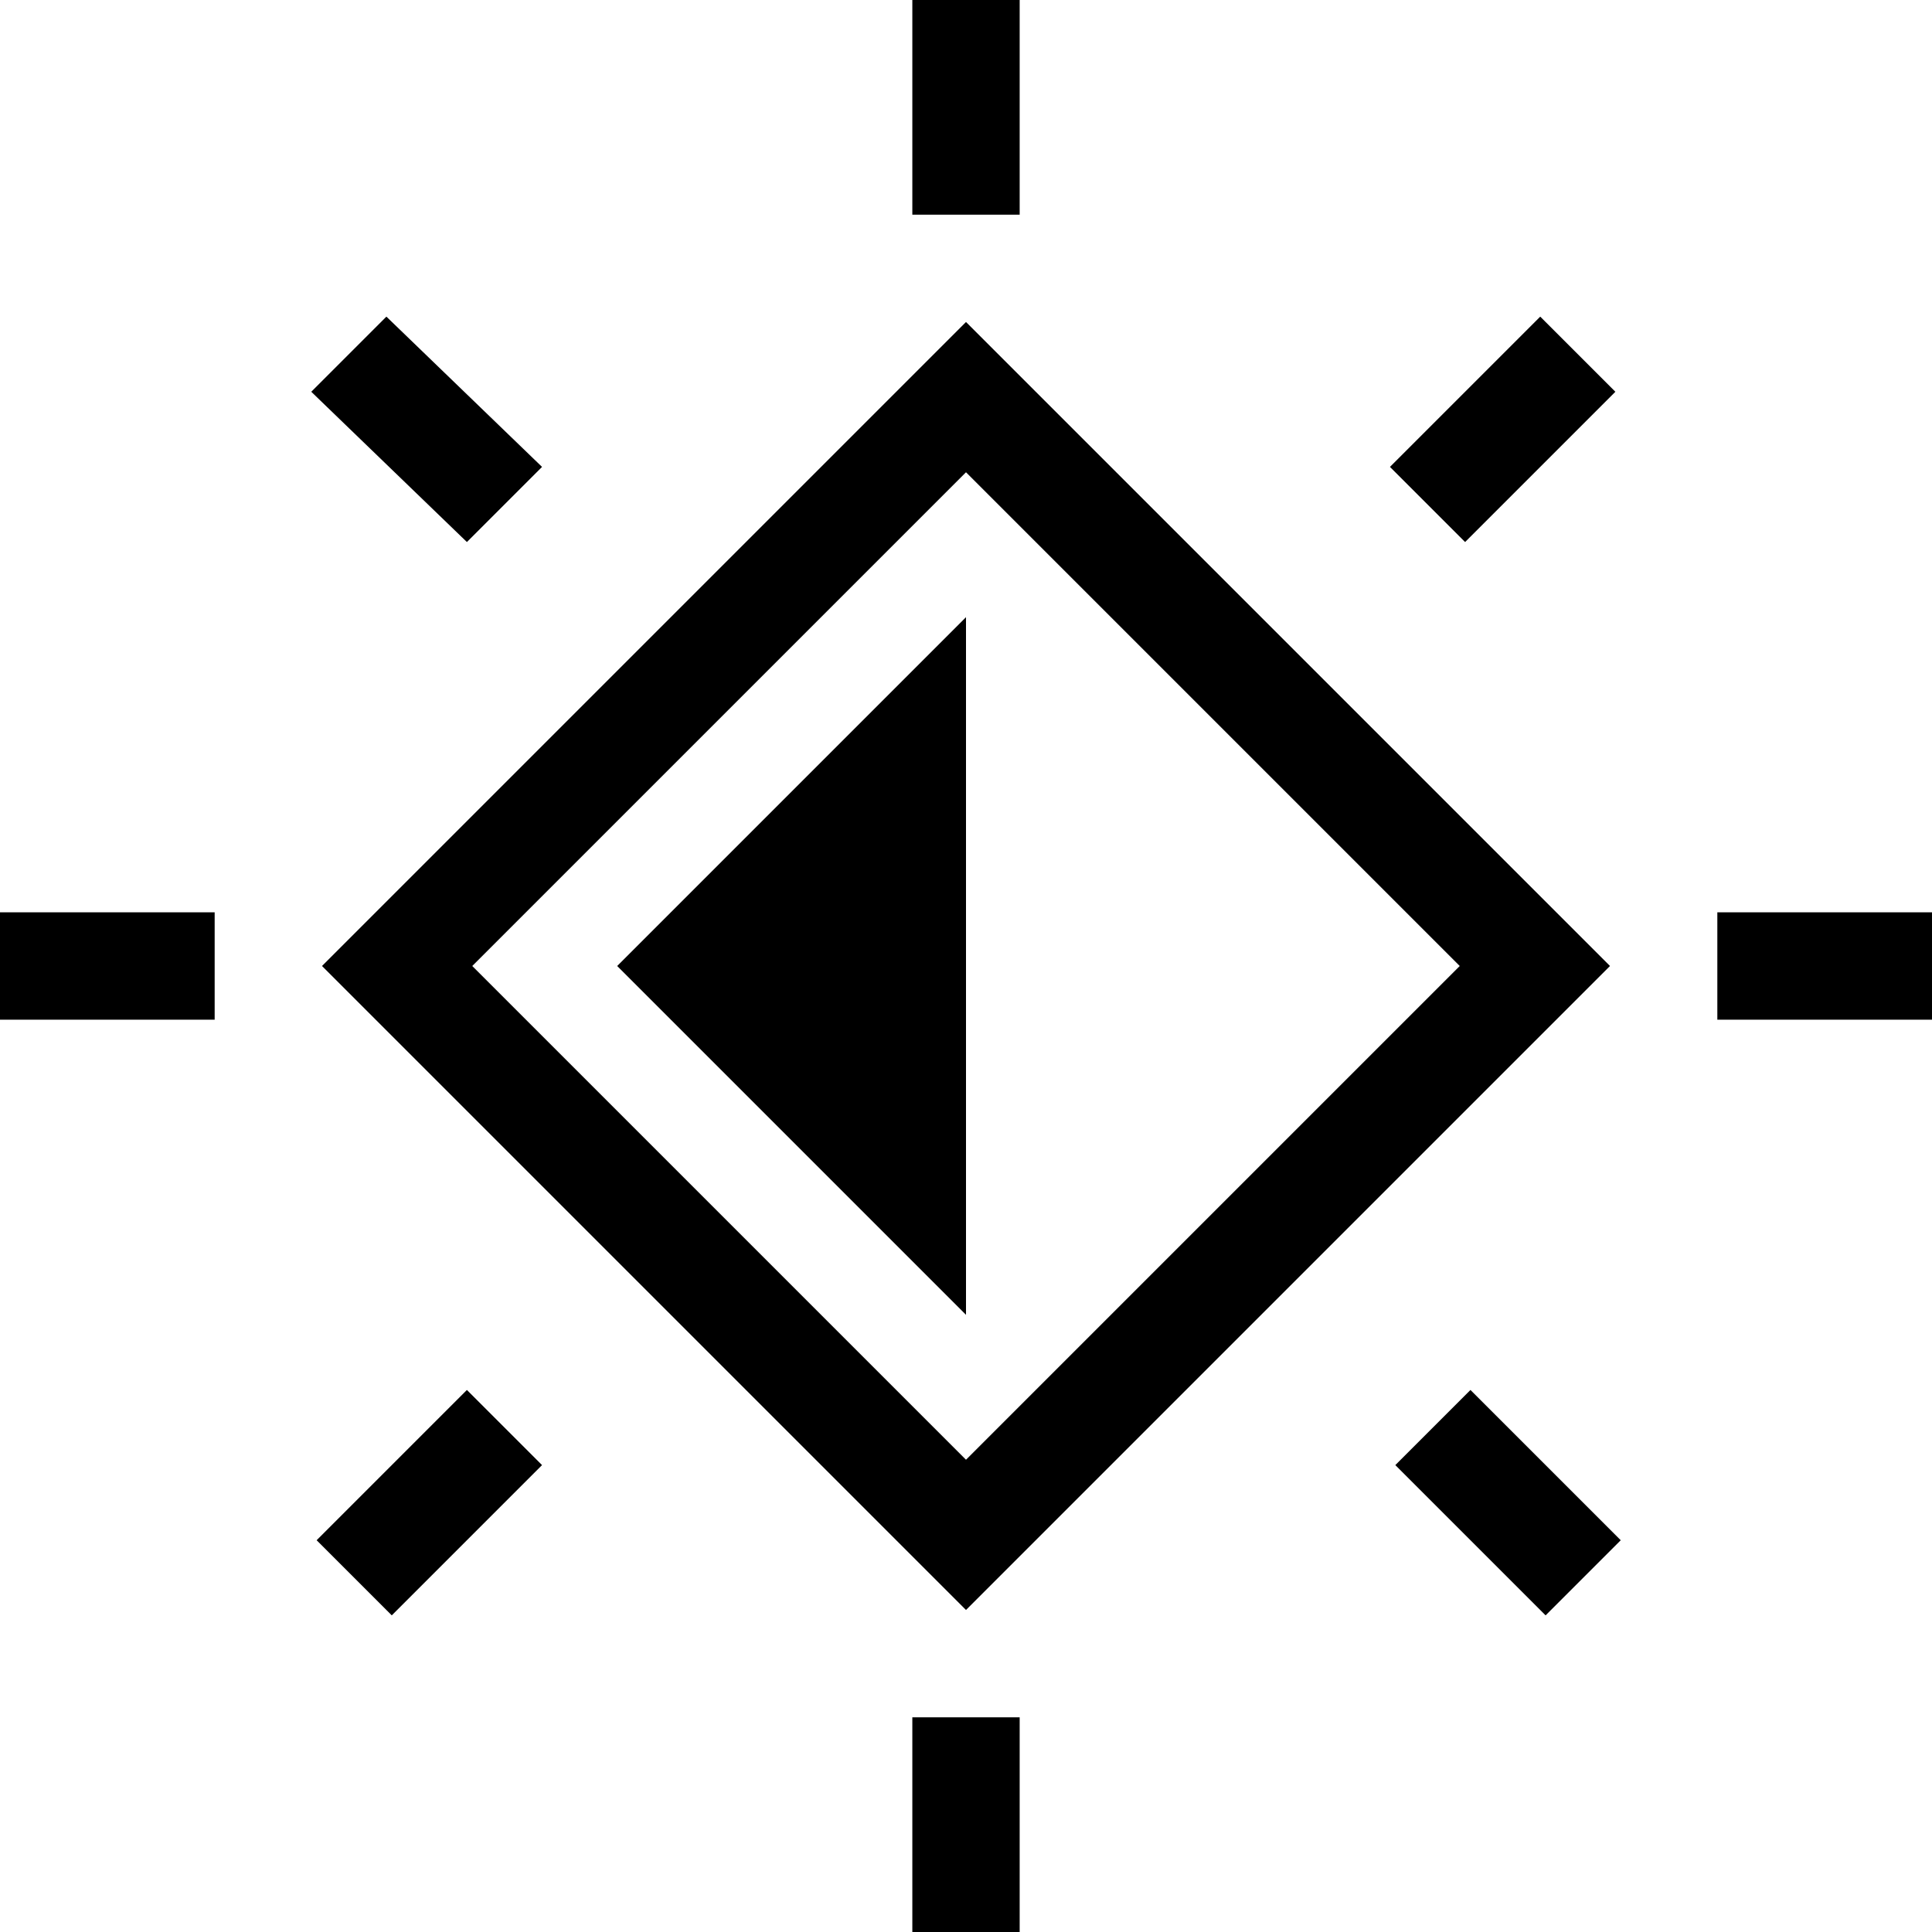 <?xml version="1.0" encoding="utf-8"?>
<!-- Generator: Adobe Illustrator 25.2.1, SVG Export Plug-In . SVG Version: 6.00 Build 0)  -->
<svg version="1.1" id="Layer_1" xmlns:serif="http://www.serif.com/"
	 xmlns="http://www.w3.org/2000/svg" xmlns:xlink="http://www.w3.org/1999/xlink" x="0px" y="0px" viewBox="0 0 36 36"
	 style="enable-background:new 0 0 36 36;" xml:space="preserve">
<style type="text/css">
	.st0{fill-rule:evenodd;clip-rule:evenodd;}
</style>
<path class="st0" d="M18,6L6,18l12,12l12-12L18,6z M8.8,18L18,8.8l9.2,9.2L18,27.2L8.8,18z M18,24.5L11.5,18l6.5-6.5V24.5z M17,0h2
	v4h-2V0z M17,32h2v4h-2V32z M36,17v2h-4v-2H36z M4,17v2H0v-2H4z M28.7,5.9l1.4,1.4l-2.8,2.8l-1.4-1.4L28.7,5.9z M8.7,25.9l1.4,1.4
	l-2.8,2.8l-1.4-1.4L8.7,25.9z M30.2,28.7l-1.4,1.4l-2.8-2.8l1.4-1.4L30.2,28.7z M10.1,8.7l-1.4,1.4L5.8,7.3l1.4-1.4L10.1,8.7z"/>
</svg>
